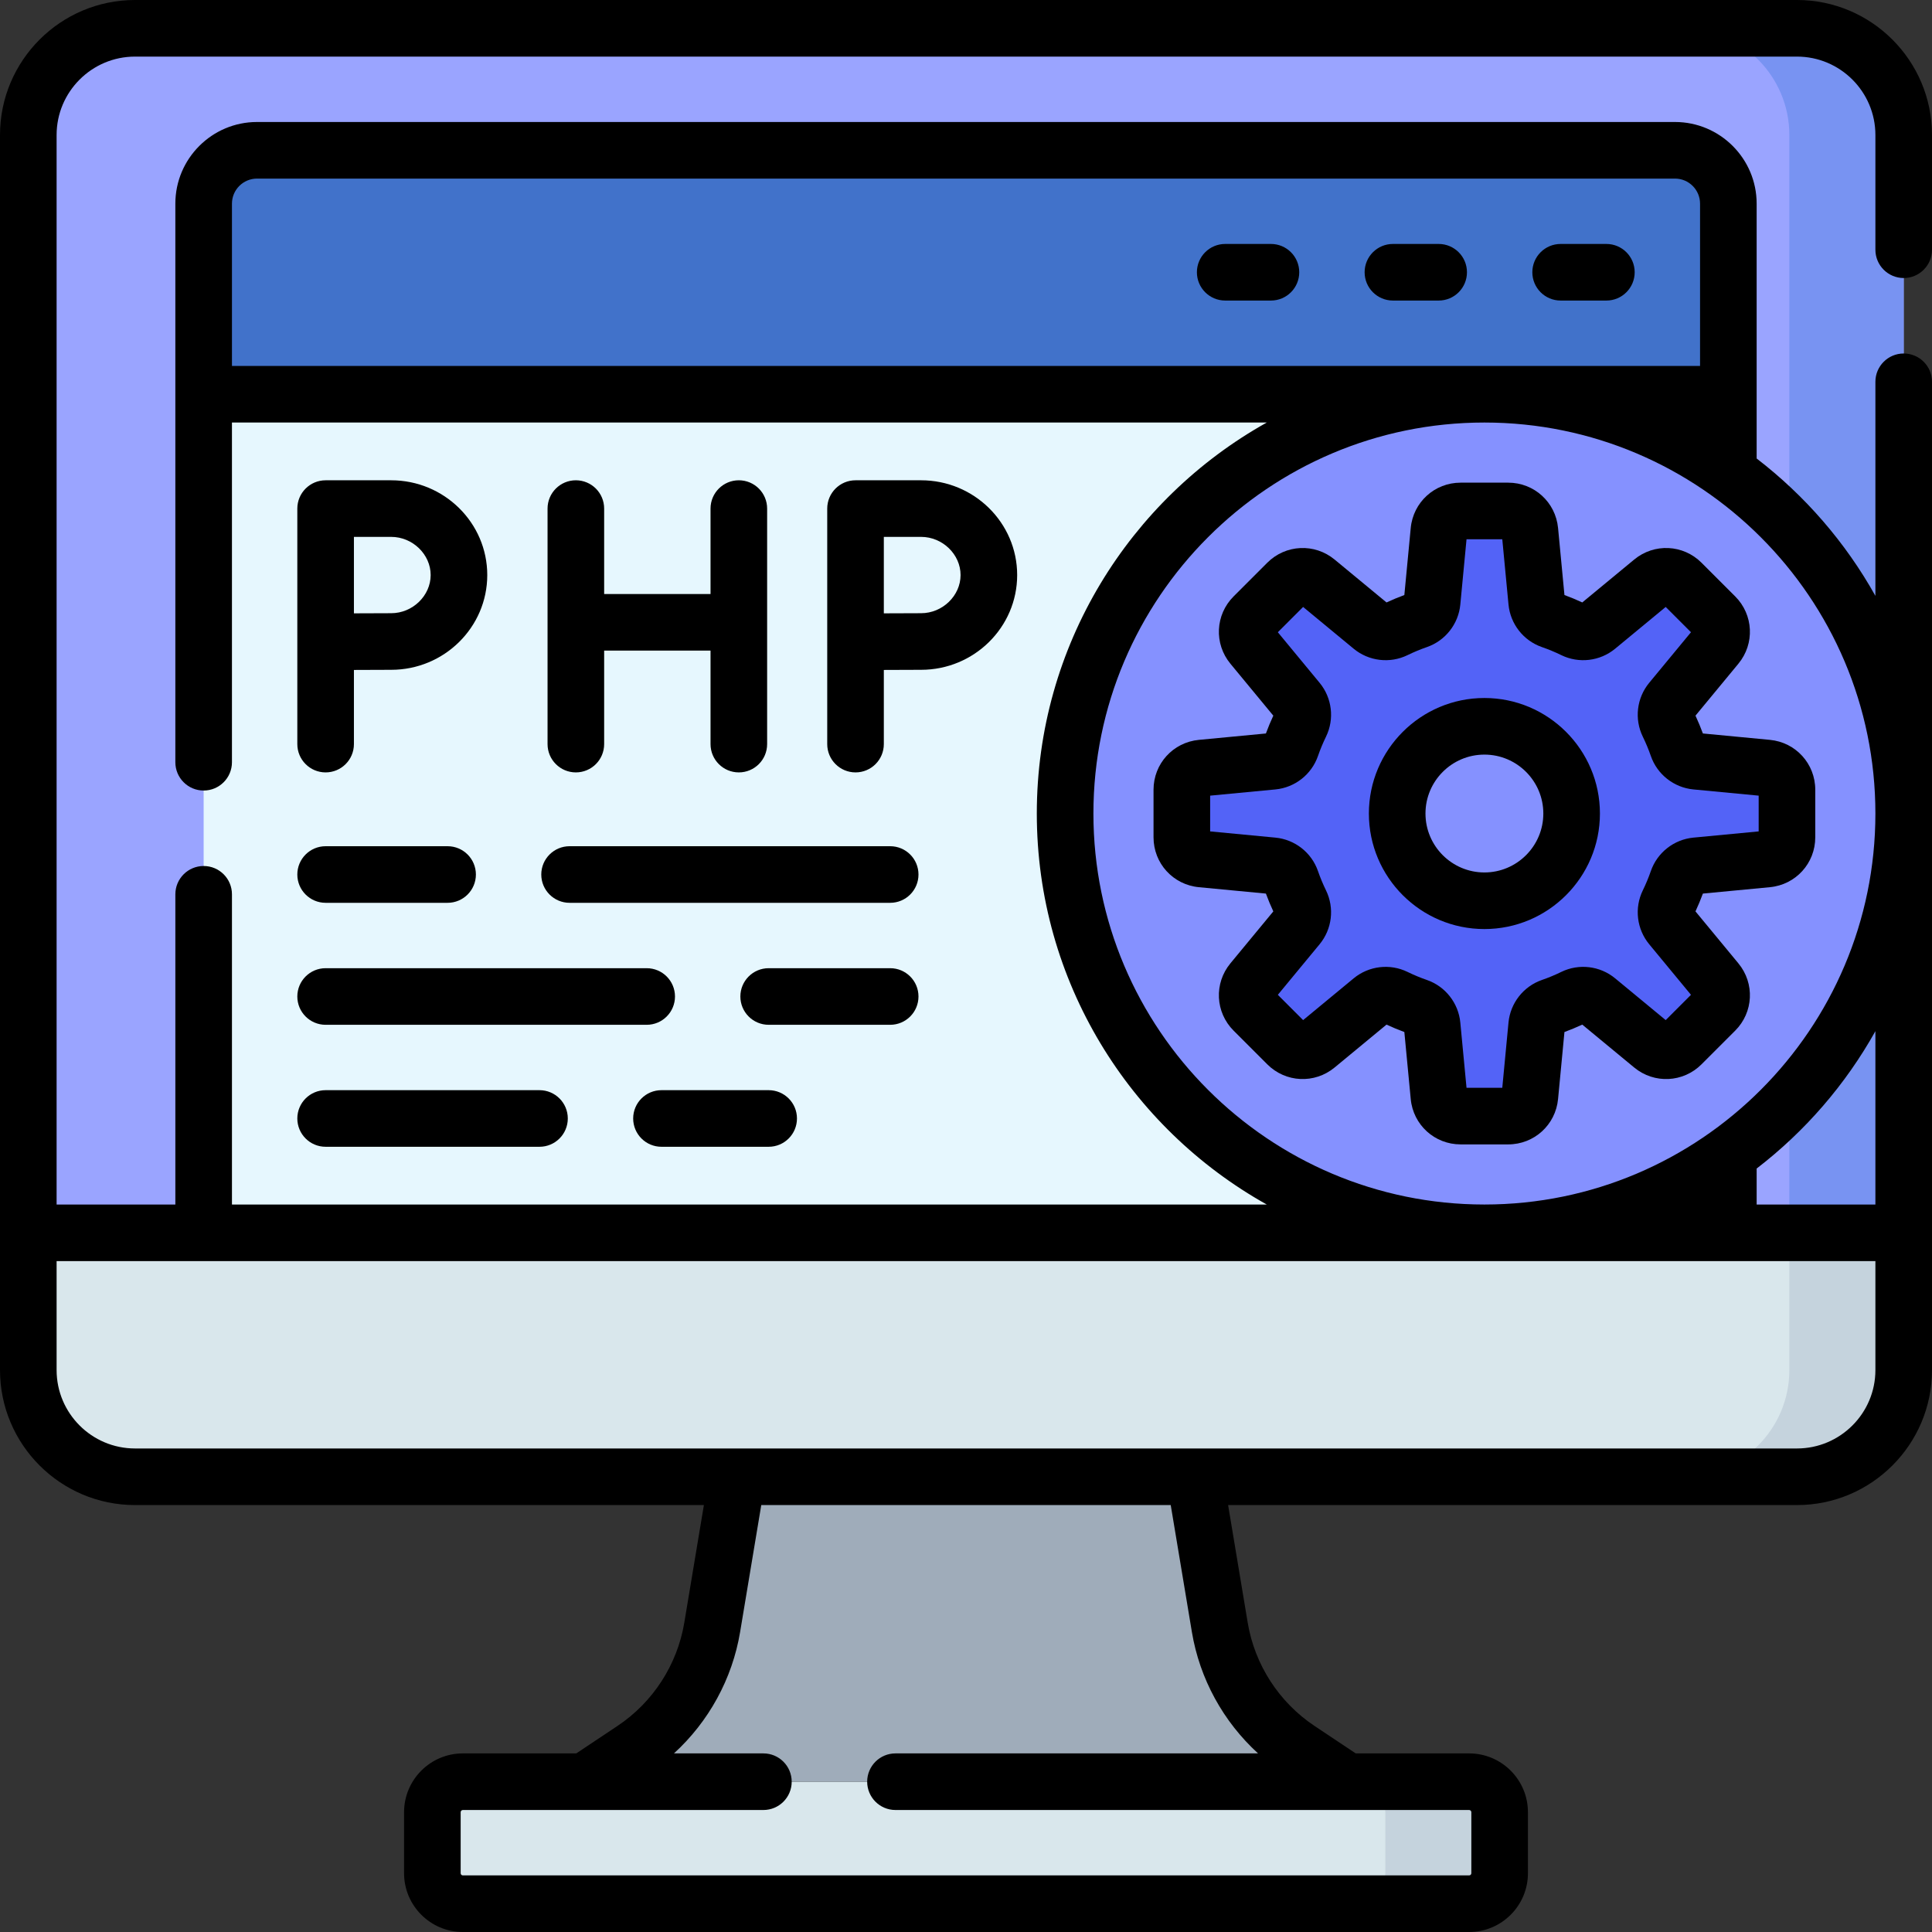 <?xml version="1.0"?>
<svg xmlns="http://www.w3.org/2000/svg" xmlns:xlink="http://www.w3.org/1999/xlink" xmlns:svgjs="http://svgjs.com/svgjs" version="1.1" width="512" height="512" x="0" y="0" viewBox="0 0 512 512" style="enable-background:new 0 0 512 512" xml:space="preserve" class=""><rect x="0" y="0" width="512" height="512" fill="#333333" stroke="none"/><g><g xmlns="http://www.w3.org/2000/svg"><g><path d="m504.5 326.711h-497v-290.926c0-15.622 12.663-28.285 28.285-28.285h440.431c15.621 0 28.285 12.663 28.285 28.285v290.926z" fill="#9aa4ff" data-original="#b2e5fb" style="" class=""/></g><g><path d="m144.882 13.561h222.236v404.065h-222.236z" fill="#e6f7fe" transform="matrix(0 1 -1 0 471.594 -40.407)" data-original="#e6f7fe" style="" class=""/></g><g><path d="m53.967 104.476v-50.509c0-7.811 6.332-14.142 14.142-14.142h375.781c7.811 0 14.142 6.332 14.142 14.142v50.508h-404.065z" fill="#4172ca" data-original="#4172ca" style="" class=""/></g><g><path d="m476.215 391.362h-440.43c-15.621 0-28.285-12.663-28.285-28.285v-36.366h497v36.366c0 15.621-12.663 28.285-28.285 28.285z" fill="#d9e7ec" data-original="#d9e7ec" style=""/></g><g><g><path d="m389.341 504.5h-266.682c-4.463 0-8.081-3.618-8.081-8.081v-16.163c0-4.463 3.618-8.081 8.081-8.081h266.683c4.463 0 8.081 3.618 8.081 8.081v16.163c0 4.463-3.618 8.081-8.082 8.081z" fill="#d9e7ec" data-original="#d9e7ec" style=""/></g><g><path d="m389.341 472.175h-30.305c4.463 0 8.081 3.618 8.081 8.081v16.163c0 4.463-3.618 8.081-8.081 8.081h30.305c4.463 0 8.081-3.618 8.081-8.081v-16.163c.001-4.463-3.617-8.081-8.081-8.081z" fill="#c5d3dd" data-original="#c5d3dd" style=""/></g><g><path d="m344.173 463.613c-11.141-7.427-18.711-19.135-20.912-32.342l-6.651-39.909h-121.22l-6.651 39.909c-2.201 13.208-9.771 24.915-20.912 32.342l-12.843 8.562h202.033z" fill="#9facba" data-original="#9facba" style=""/></g></g><g><path d="m476.215 7.5h-30.305c15.621 0 28.285 12.664 28.285 28.285v290.927h30.305v-290.927c0-15.621-12.663-28.285-28.285-28.285z" fill="#7893f2" data-original="#91dafa" style="" class=""/></g><g><path d="m474.195 326.711v36.366c0 15.621-12.663 28.285-28.285 28.285h30.305c15.621 0 28.285-12.663 28.285-28.285v-36.366z" fill="#c5d3dd" data-original="#c5d3dd" style=""/></g><g><g><circle cx="393.382" cy="215.593" fill="#8591ff" r="111.118" data-original="#ffe07d" style="" class=""/></g><g><g><path d="m473.564 221.897v-12.607c0-2.979-2.265-5.47-5.231-5.753l-18.854-1.796c-2.243-.214-4.161-1.711-4.9-3.84-.711-2.049-1.541-4.043-2.483-5.973-.992-2.032-.7-4.456.74-6.199l12.069-14.61c1.897-2.297 1.738-5.66-.369-7.767l-8.914-8.914c-2.107-2.107-5.47-2.266-7.767-.369l-14.61 12.069c-1.743 1.44-4.167 1.732-6.199.74-1.93-.942-3.924-1.773-5.973-2.483-2.129-.738-3.626-2.657-3.84-4.9l-1.796-18.854c-.282-2.966-2.773-5.231-5.753-5.231h-12.606c-2.979 0-5.47 2.265-5.753 5.231l-1.796 18.854c-.214 2.243-1.711 4.161-3.84 4.9-2.049.711-4.043 1.541-5.973 2.483-2.032.992-4.456.7-6.199-.74l-14.61-12.069c-2.297-1.897-5.66-1.738-7.767.369l-8.914 8.914c-2.107 2.107-2.266 5.47-.369 7.767l12.069 14.61c1.44 1.743 1.732 4.167.74 6.199-.942 1.93-1.773 3.924-2.483 5.973-.738 2.129-2.657 3.626-4.9 3.84l-18.854 1.796c-2.966.282-5.231 2.773-5.231 5.753v12.606c0 2.979 2.265 5.47 5.231 5.753l18.854 1.796c2.243.214 4.161 1.711 4.9 3.84.711 2.049 1.541 4.043 2.483 5.973.992 2.032.7 4.456-.74 6.199l-12.069 14.61c-1.897 2.297-1.738 5.66.369 7.767l8.914 8.914c2.107 2.107 5.47 2.267 7.767.369l14.61-12.069c1.743-1.44 4.167-1.732 6.199-.74 1.93.942 3.924 1.773 5.973 2.483 2.129.738 3.626 2.657 3.84 4.9l1.796 18.854c.282 2.966 2.773 5.231 5.753 5.231h12.606c2.979 0 5.47-2.265 5.753-5.231l1.796-18.854c.214-2.243 1.711-4.161 3.84-4.9 2.049-.711 4.043-1.541 5.973-2.483 2.032-.992 4.456-.7 6.199.74l14.61 12.069c2.297 1.897 5.66 1.738 7.767-.369l8.914-8.914c2.107-2.107 2.266-5.47.369-7.767l-12.069-14.61c-1.44-1.743-1.732-4.167-.74-6.199.942-1.93 1.773-3.924 2.483-5.973.738-2.129 2.657-3.626 4.9-3.84l18.854-1.796c2.966-.282 5.231-2.773 5.231-5.752zm-80.182 16.812c-12.766 0-23.115-10.349-23.115-23.115s10.349-23.115 23.115-23.115 23.115 10.349 23.115 23.115-10.349 23.115-23.115 23.115z" fill="#5363f7" data-original="#a2f5c3" style="" class=""/></g></g></g><g><path d="m150.943 239.256h84.965c4.143 0 7.5-3.358 7.5-7.5s-3.357-7.5-7.5-7.5h-84.965c-4.143 0-7.5 3.358-7.5 7.5s3.358 7.5 7.5 7.5z" fill="#000000" data-original="#000000" style="" class=""/><path d="m86.293 239.256h32.325c4.143 0 7.5-3.358 7.5-7.5s-3.357-7.5-7.5-7.5h-32.325c-4.143 0-7.5 3.358-7.5 7.5s3.357 7.5 7.5 7.5z" fill="#000000" data-original="#000000" style="" class=""/><path d="m86.293 271.582h85.086c4.143 0 7.5-3.358 7.5-7.5s-3.357-7.5-7.5-7.5h-85.086c-4.143 0-7.5 3.358-7.5 7.5s3.357 7.5 7.5 7.5z" fill="#000000" data-original="#000000" style="" class=""/><path d="m243.408 264.082c0-4.142-3.357-7.5-7.5-7.5h-32.204c-4.143 0-7.5 3.358-7.5 7.5s3.357 7.5 7.5 7.5h32.204c4.143 0 7.5-3.358 7.5-7.5z" fill="#000000" data-original="#000000" style="" class=""/><path d="m86.293 303.907h56.68c4.143 0 7.5-3.358 7.5-7.5s-3.357-7.5-7.5-7.5h-56.68c-4.143 0-7.5 3.358-7.5 7.5s3.357 7.5 7.5 7.5z" fill="#000000" data-original="#000000" style="" class=""/><path d="m175.298 288.907c-4.143 0-7.5 3.358-7.5 7.5s3.357 7.5 7.5 7.5h28.406c4.143 0 7.5-3.358 7.5-7.5s-3.357-7.5-7.5-7.5z" fill="#000000" data-original="#000000" style="" class=""/><path d="m504.5 73.68c4.143 0 7.5-3.358 7.5-7.5v-30.4c0-19.729-16.051-35.78-35.78-35.78h-440.44c-19.729 0-35.78 16.051-35.78 35.78v327.3c0 19.729 16.051 35.78 35.78 35.78h150.758l-5.196 31.177c-1.854 11.12-8.297 21.083-17.675 27.335l-10.947 7.297h-30.06c-8.591 0-15.58 6.994-15.58 15.59v16.16c0 8.591 6.989 15.58 15.58 15.58h266.68c8.591 0 15.58-6.989 15.58-15.58v-16.16c0-8.596-6.989-15.59-15.58-15.59h-30.06l-10.947-7.297c-9.378-6.252-15.82-16.216-17.674-27.335l-5.197-31.178h150.758c19.729 0 35.78-16.051 35.78-35.78v-261.9c0-4.142-3.357-7.5-7.5-7.5s-7.5 3.358-7.5 7.5v56.736c-7.922-14.175-18.666-26.565-31.47-36.407v-67.538c0-11.933-9.708-21.64-21.641-21.64h-375.779c-11.933 0-21.641 9.708-21.641 21.64v148.03c0 4.142 3.357 7.5 7.5 7.5s7.5-3.358 7.5-7.5v-90.024h274.235c-36.323 20.299-60.94 59.134-60.94 103.618s24.618 83.319 60.94 103.618h-274.234v-82.212c0-4.142-3.357-7.5-7.5-7.5s-7.5 3.358-7.5 7.5v82.211h-31.47v-283.431c0-11.458 9.322-20.78 20.78-20.78h440.44c11.458 0 20.78 9.322 20.78 20.78v30.4c0 4.142 3.357 7.5 7.5 7.5zm-188.637 358.824c2.069 12.412 8.326 23.766 17.533 32.166h-96.086c-4.143 0-7.5 3.358-7.5 7.5s3.357 7.5 7.5 7.5h152.03c.32 0 .58.265.58.59v16.16c0 .32-.26.58-.58.58h-266.68c-.32 0-.58-.26-.58-.58v-16.16c0-.325.26-.59.58-.59h79.649c4.143 0 7.5-3.358 7.5-7.5s-3.357-7.5-7.5-7.5h-23.706c9.207-8.4 15.463-19.754 17.533-32.167l5.608-33.644h108.511zm181.137-113.293h-31.468v-9.535c12.803-9.841 23.546-22.231 31.468-36.406zm-435.53-222.235v-43.006c0-3.662 2.979-6.64 6.641-6.64h375.779c3.662 0 6.641 2.979 6.641 6.64v43.005h-389.061zm228.295 118.617c0-57.135 46.482-103.618 103.617-103.618s103.618 46.483 103.618 103.618-46.483 103.618-103.618 103.618-103.617-46.482-103.617-103.618zm207.235 118.618v28.869c0 11.458-9.322 20.78-20.78 20.78h-440.44c-11.458 0-20.78-9.322-20.78-20.78v-28.869z" fill="#000000" data-original="#000000" style="" class=""/><path d="m425.707 64.65h-12.122c-4.143 0-7.5 3.358-7.5 7.5s3.357 7.5 7.5 7.5h12.122c4.143 0 7.5-3.358 7.5-7.5s-3.357-7.5-7.5-7.5z" fill="#000000" data-original="#000000" style="" class=""/><path d="m381.26 64.65h-12.121c-4.143 0-7.5 3.358-7.5 7.5s3.357 7.5 7.5 7.5h12.121c4.143 0 7.5-3.358 7.5-7.5s-3.358-7.5-7.5-7.5z" fill="#000000" data-original="#000000" style="" class=""/><path d="m336.813 64.65h-12.122c-4.143 0-7.5 3.358-7.5 7.5s3.357 7.5 7.5 7.5h12.122c4.143 0 7.5-3.358 7.5-7.5s-3.357-7.5-7.5-7.5z" fill="#000000" data-original="#000000" style="" class=""/><path d="m152.607 127.28c-4.143 0-7.5 3.358-7.5 7.5v62.414c0 4.142 3.357 7.5 7.5 7.5s7.5-3.358 7.5-7.5v-24.777h28.191v24.777c0 4.142 3.357 7.5 7.5 7.5s7.5-3.358 7.5-7.5v-62.414c0-4.142-3.357-7.5-7.5-7.5s-7.5 3.358-7.5 7.5v22.637h-28.191v-22.637c0-4.142-3.357-7.5-7.5-7.5z" fill="#000000" data-original="#000000" style="" class=""/><path d="m86.293 204.694c4.143 0 7.5-3.358 7.5-7.5v-19.651c3.589-.018 7.599-.036 9.879-.036 14.037 0 25.458-11.266 25.458-25.113s-11.421-25.113-25.458-25.113h-17.379c-4.143 0-7.5 3.358-7.5 7.5v62.414c0 4.141 3.357 7.499 7.5 7.499zm7.5-62.414h9.879c5.669 0 10.458 4.631 10.458 10.113s-4.789 10.113-10.458 10.113c-2.28 0-6.284.018-9.879.036z" fill="#000000" data-original="#000000" style="" class=""/><path d="m234.224 197.194v-19.651c3.589-.018 7.599-.036 9.879-.036 14.037 0 25.458-11.266 25.458-25.113s-11.421-25.113-25.458-25.113h-17.379c-4.143 0-7.5 3.358-7.5 7.5v62.414c0 4.142 3.357 7.5 7.5 7.5s7.5-3.359 7.5-7.501zm0-54.914h9.879c5.669 0 10.458 4.631 10.458 10.113s-4.789 10.113-10.458 10.113c-2.28 0-6.284.018-9.879.036z" fill="#000000" data-original="#000000" style="" class=""/><path d="m393.382 184.978c-16.881 0-30.615 13.734-30.615 30.615s13.734 30.616 30.615 30.616 30.615-13.734 30.615-30.616-13.734-30.615-30.615-30.615zm0 46.231c-8.61 0-15.615-7.005-15.615-15.616s7.005-15.615 15.615-15.615 15.615 7.005 15.615 15.615-7.005 15.616-15.615 15.616z" fill="#000000" data-original="#000000" style="" class=""/><path d="m449.32 241.53c.72-1.546 1.377-3.128 1.964-4.724l17.761-1.691c6.852-.653 12.019-6.336 12.019-13.219v-12.606c0-6.883-5.167-12.566-12.02-13.219l-17.76-1.691c-.587-1.595-1.244-3.176-1.964-4.724l11.367-13.76c4.384-5.306 4.02-12.979-.848-17.847l-8.914-8.914c-4.868-4.867-12.539-5.232-17.847-.848l-13.76 11.367c-1.546-.72-3.128-1.377-4.724-1.964l-1.691-17.761c-.654-6.852-6.337-12.018-13.219-12.018h-12.606c-6.884 0-12.567 5.167-13.219 12.02l-1.692 17.759c-1.595.587-3.176 1.244-4.724 1.964l-13.759-11.367c-5.305-4.383-12.979-4.019-17.847.848l-8.914 8.915c-4.867 4.868-5.231 12.54-.848 17.846l11.367 13.76c-.719 1.543-1.376 3.125-1.964 4.724l-17.761 1.691c-6.853.653-12.02 6.336-12.02 13.219v12.606c0 6.883 5.167 12.566 12.021 13.219l17.76 1.691c.588 1.6 1.245 3.181 1.964 4.724l-11.367 13.76c-4.384 5.306-4.02 12.979.849 17.847l8.913 8.913c4.866 4.868 12.539 5.232 17.847.849l13.759-11.367c1.547.72 3.129 1.377 4.724 1.964l1.692 17.759c.651 6.853 6.335 12.021 13.219 12.021h12.606c6.882 0 12.564-5.167 13.219-12.02l1.691-17.759c1.596-.587 3.178-1.244 4.724-1.964l13.76 11.367c5.307 4.385 12.98 4.021 17.846-.848l8.915-8.914c4.867-4.868 5.231-12.54.848-17.846zm-12.266 8.703 11.072 13.404-6.7 6.701-13.404-11.073c-4.002-3.307-9.602-3.973-14.266-1.697-1.666.813-3.395 1.532-5.14 2.137-4.884 1.694-8.357 6.119-8.849 11.275l-1.647 17.296h-9.477l-1.646-17.293c-.489-5.157-3.963-9.583-8.85-11.278-1.743-.604-3.473-1.323-5.14-2.136-4.66-2.276-10.261-1.609-14.266 1.697l-13.403 11.073-6.7-6.701 11.071-13.403c3.308-4.002 3.975-9.601 1.698-14.267-.811-1.662-1.53-3.391-2.137-5.14-1.693-4.884-6.119-8.357-11.274-8.849l-17.297-1.647v-9.476l17.298-1.647c5.154-.492 9.58-3.965 11.273-8.848.606-1.75 1.326-3.479 2.139-5.143 2.274-4.664 1.607-10.262-1.699-14.263l-11.072-13.404 6.7-6.701 13.404 11.074c4.004 3.306 9.604 3.973 14.263 1.697 1.669-.814 3.398-1.533 5.143-2.138 4.886-1.694 8.359-6.121 8.848-11.275l1.647-17.296h9.477l1.647 17.297c.491 5.155 3.965 9.581 8.85 11.274 1.744.604 3.473 1.323 5.139 2.136 4.664 2.278 10.264 1.61 14.266-1.697l13.404-11.073 6.7 6.701-11.071 13.403c-3.309 4.003-3.976 9.604-1.7 14.264.814 1.669 1.534 3.4 2.139 5.143 1.693 4.884 6.119 8.357 11.274 8.849l17.296 1.647v9.476l-17.297 1.647c-5.154.492-9.58 3.965-11.273 8.848-.604 1.744-1.324 3.474-2.137 5.141-2.278 4.662-1.611 10.262 1.697 14.265z" fill="#000000" data-original="#000000" style="" class=""/></g></g></g></svg>
